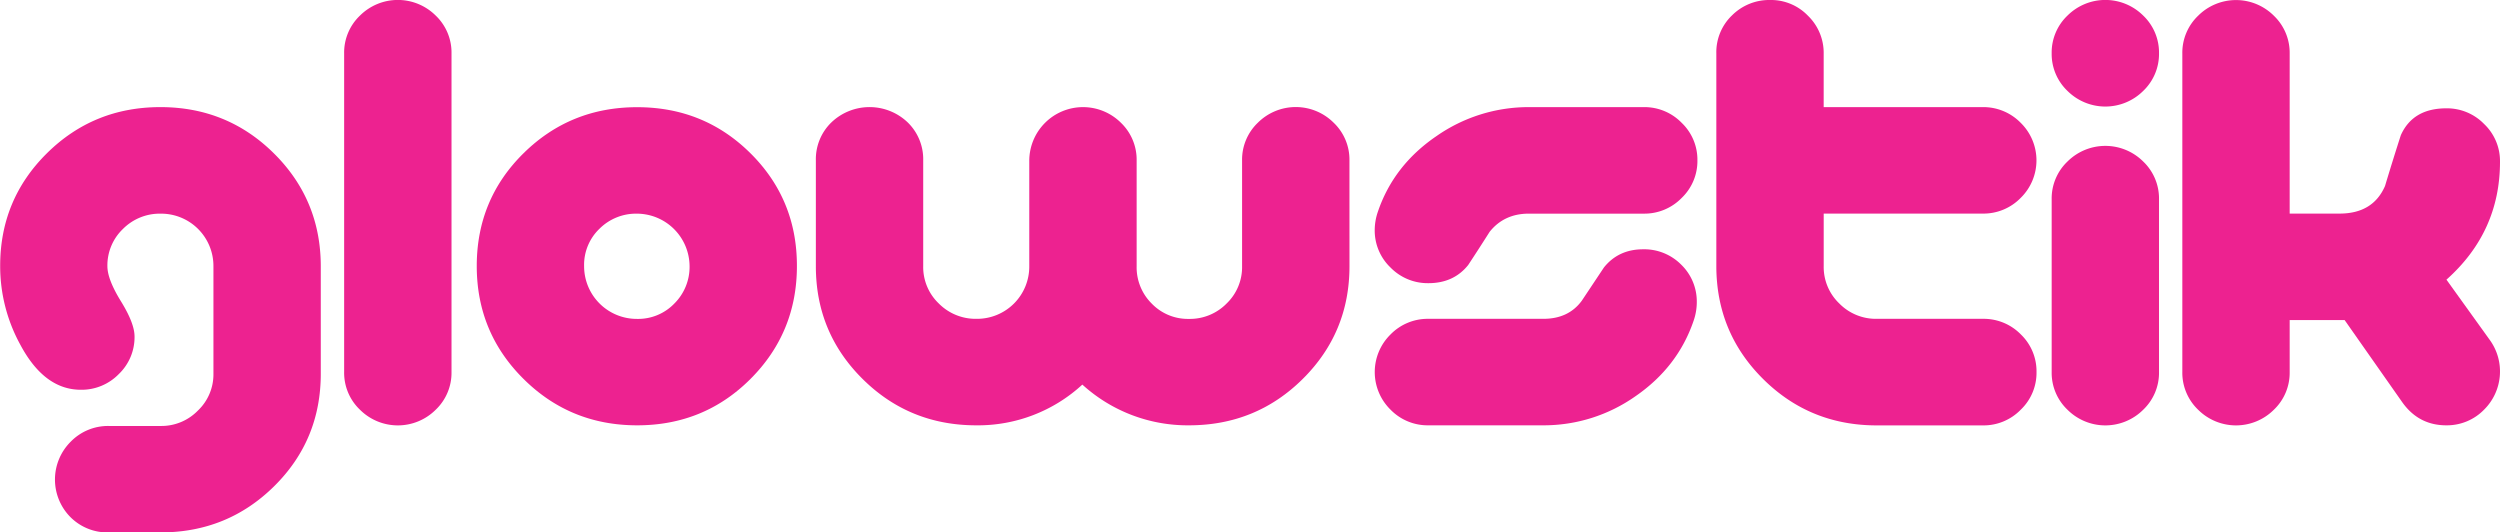 <svg xmlns="http://www.w3.org/2000/svg" viewBox="0 0 996.31 212.18"><title>glowstik_logo_final_bubble_pico</title><path d="M127.84,148.93q0,26.5-18.62,44.88t-45.3,18.37H43.29a20.81,20.81,0,0,1-15.23-6.11A21.26,21.26,0,0,1,28.21,176a20.75,20.75,0,0,1,15.16-6.24H64.09a20.27,20.27,0,0,0,14.78-6.14A19.87,19.87,0,0,0,85.06,149V106.15a20.85,20.85,0,0,0-21-21A20.67,20.67,0,0,0,49,91.24a20.1,20.1,0,0,0-6.2,14.85q0,5.23,5.41,14t5.41,14a20.36,20.36,0,0,1-6.29,15,20.68,20.68,0,0,1-15.1,6.24q-14.59,0-24.16-18a65,65,0,0,1-8-31.2Q0,79.63,18.62,61.16t45.3-18.47q26.67,0,45.3,18.5t18.62,45Z" style="fill:#ed2290"/><path d="M179.94,148.28a20.33,20.33,0,0,1-6.29,15,21.37,21.37,0,0,1-30.2,0,20.31,20.31,0,0,1-6.3-15V21.22a20.34,20.34,0,0,1,6.3-15,21.39,21.39,0,0,1,30.2,0,20.37,20.37,0,0,1,6.29,15Z" style="fill:#ed2290"/><path d="M317.59,106q0,26.5-18.49,45T253.92,169.5q-26.67,0-45.3-18.51T190,106q0-26.52,18.62-44.9t45.3-18.38q26.67,0,45.18,18.38T317.59,106Zm-42.78,0a21.05,21.05,0,0,0-20.89-20.85,20.61,20.61,0,0,0-15,6A19.89,19.89,0,0,0,232.78,106a21,21,0,0,0,21.14,21.09,20,20,0,0,0,14.85-6.15A20.55,20.55,0,0,0,274.81,106Z" style="fill:#ed2290"/><path d="M537.8,106.09q0,26.46-18.63,44.93t-45.3,18.48a62.31,62.31,0,0,1-42.53-16.23,61.38,61.38,0,0,1-42.28,16.23q-26.67,0-45.3-18.48t-18.62-44.93V63.9a20.4,20.4,0,0,1,6.17-15.1,22,22,0,0,1,30.45,0,20.43,20.43,0,0,1,6.16,15.1v42.19a20.07,20.07,0,0,0,6.2,14.85,20.67,20.67,0,0,0,15.07,6.12,20.81,20.81,0,0,0,21-21V64.15a21.42,21.42,0,0,1,36.53-15.22,20.4,20.4,0,0,1,6.26,15v42.19a20.31,20.31,0,0,0,6,14.85,20,20,0,0,0,14.84,6.12,20.5,20.5,0,0,0,15-6.12A20.11,20.11,0,0,0,495,106.09V63.9a20.35,20.35,0,0,1,6.29-15,21.39,21.39,0,0,1,30.2,0,20.32,20.32,0,0,1,6.3,15Z" style="fill:#ed2290"/><path d="M676.46,63.9a20.36,20.36,0,0,1-6.29,15,20.69,20.69,0,0,1-15.1,6.24h-45.8q-9.82,0-15.61,7.24-4.27,6.74-8.55,13.23-5.8,7.25-15.86,7.24a20.68,20.68,0,0,1-15.1-6.24,20.36,20.36,0,0,1-6.29-15,22.67,22.67,0,0,1,1.26-7.24q6.28-18.47,23.28-30.08a64.08,64.08,0,0,1,36.87-11.6h45.8a20.69,20.69,0,0,1,15.1,6.24A20.35,20.35,0,0,1,676.46,63.9Zm-.25,56.67a22.67,22.67,0,0,1-1.26,7.24q-6.3,18.47-23.15,30.08a63.49,63.49,0,0,1-36.75,11.61h-45.8a20.65,20.65,0,0,1-15.1-6.25,21,21,0,0,1,0-29.95,20.68,20.68,0,0,1,15.1-6.24h45.8q10.07,0,15.35-7.24,1-1.5,8.81-13.23,5.79-7.23,15.61-7.24A20.75,20.75,0,0,1,670,105.47,20.44,20.44,0,0,1,676.21,120.57Z" style="fill:#ed2290"/><path d="M811.6,148.28a20.33,20.33,0,0,1-6.29,15,20.66,20.66,0,0,1-15.1,6.25H747.93q-26.68,0-45.3-18.5T684,106V21.25a20.31,20.31,0,0,1,6.25-15.12A21,21,0,0,1,705.52,0a20.4,20.4,0,0,1,15,6.28,20.57,20.57,0,0,1,6.26,15.06V42.69h63.36a20.78,20.78,0,0,1,15.14,6.24,20.95,20.95,0,0,1,0,29.95,20.69,20.69,0,0,1-15.1,6.24H726.79v21A20.08,20.08,0,0,0,733,120.94a20.43,20.43,0,0,0,15,6.12h42.28a20.69,20.69,0,0,1,15.1,6.24A20.36,20.36,0,0,1,811.6,148.28Z" style="fill:#ed2290"/><path d="M860.42,21.22a20.36,20.36,0,0,1-6.29,15,21.39,21.39,0,0,1-30.2,0,20.32,20.32,0,0,1-6.29-15,20.33,20.33,0,0,1,6.29-15,21.39,21.39,0,0,1,30.2,0A20.37,20.37,0,0,1,860.42,21.22Zm0,127.06a20.33,20.33,0,0,1-6.29,15,21.37,21.37,0,0,1-30.2,0,20.3,20.3,0,0,1-6.29-15V79.38a20.33,20.33,0,0,1,6.29-15,21.39,21.39,0,0,1,30.2,0,20.37,20.37,0,0,1,6.29,15Z" style="fill:#ed2290"/><path d="M996.31,64.45q0,28-21.34,47l17.51,24.37A21.41,21.41,0,0,1,990,163.22a20.64,20.64,0,0,1-15.1,6.28q-11.07,0-17.61-9.3l-22.9-32.64h-21.9v20.72a20.33,20.33,0,0,1-6.29,15,21.37,21.37,0,0,1-30.2,0,20.38,20.38,0,0,1-6.29-15v-127a20.38,20.38,0,0,1,6.29-15,21.35,21.35,0,0,1,30.2,0,20.44,20.44,0,0,1,6.29,15V85.12h19.88q13.33,0,18.12-11,3-10,6.29-20.22,4.79-10.72,18.12-10.73A20.65,20.65,0,0,1,990,49.44,20.38,20.38,0,0,1,996.31,64.45Z" style="fill:#ed2290"/></svg>